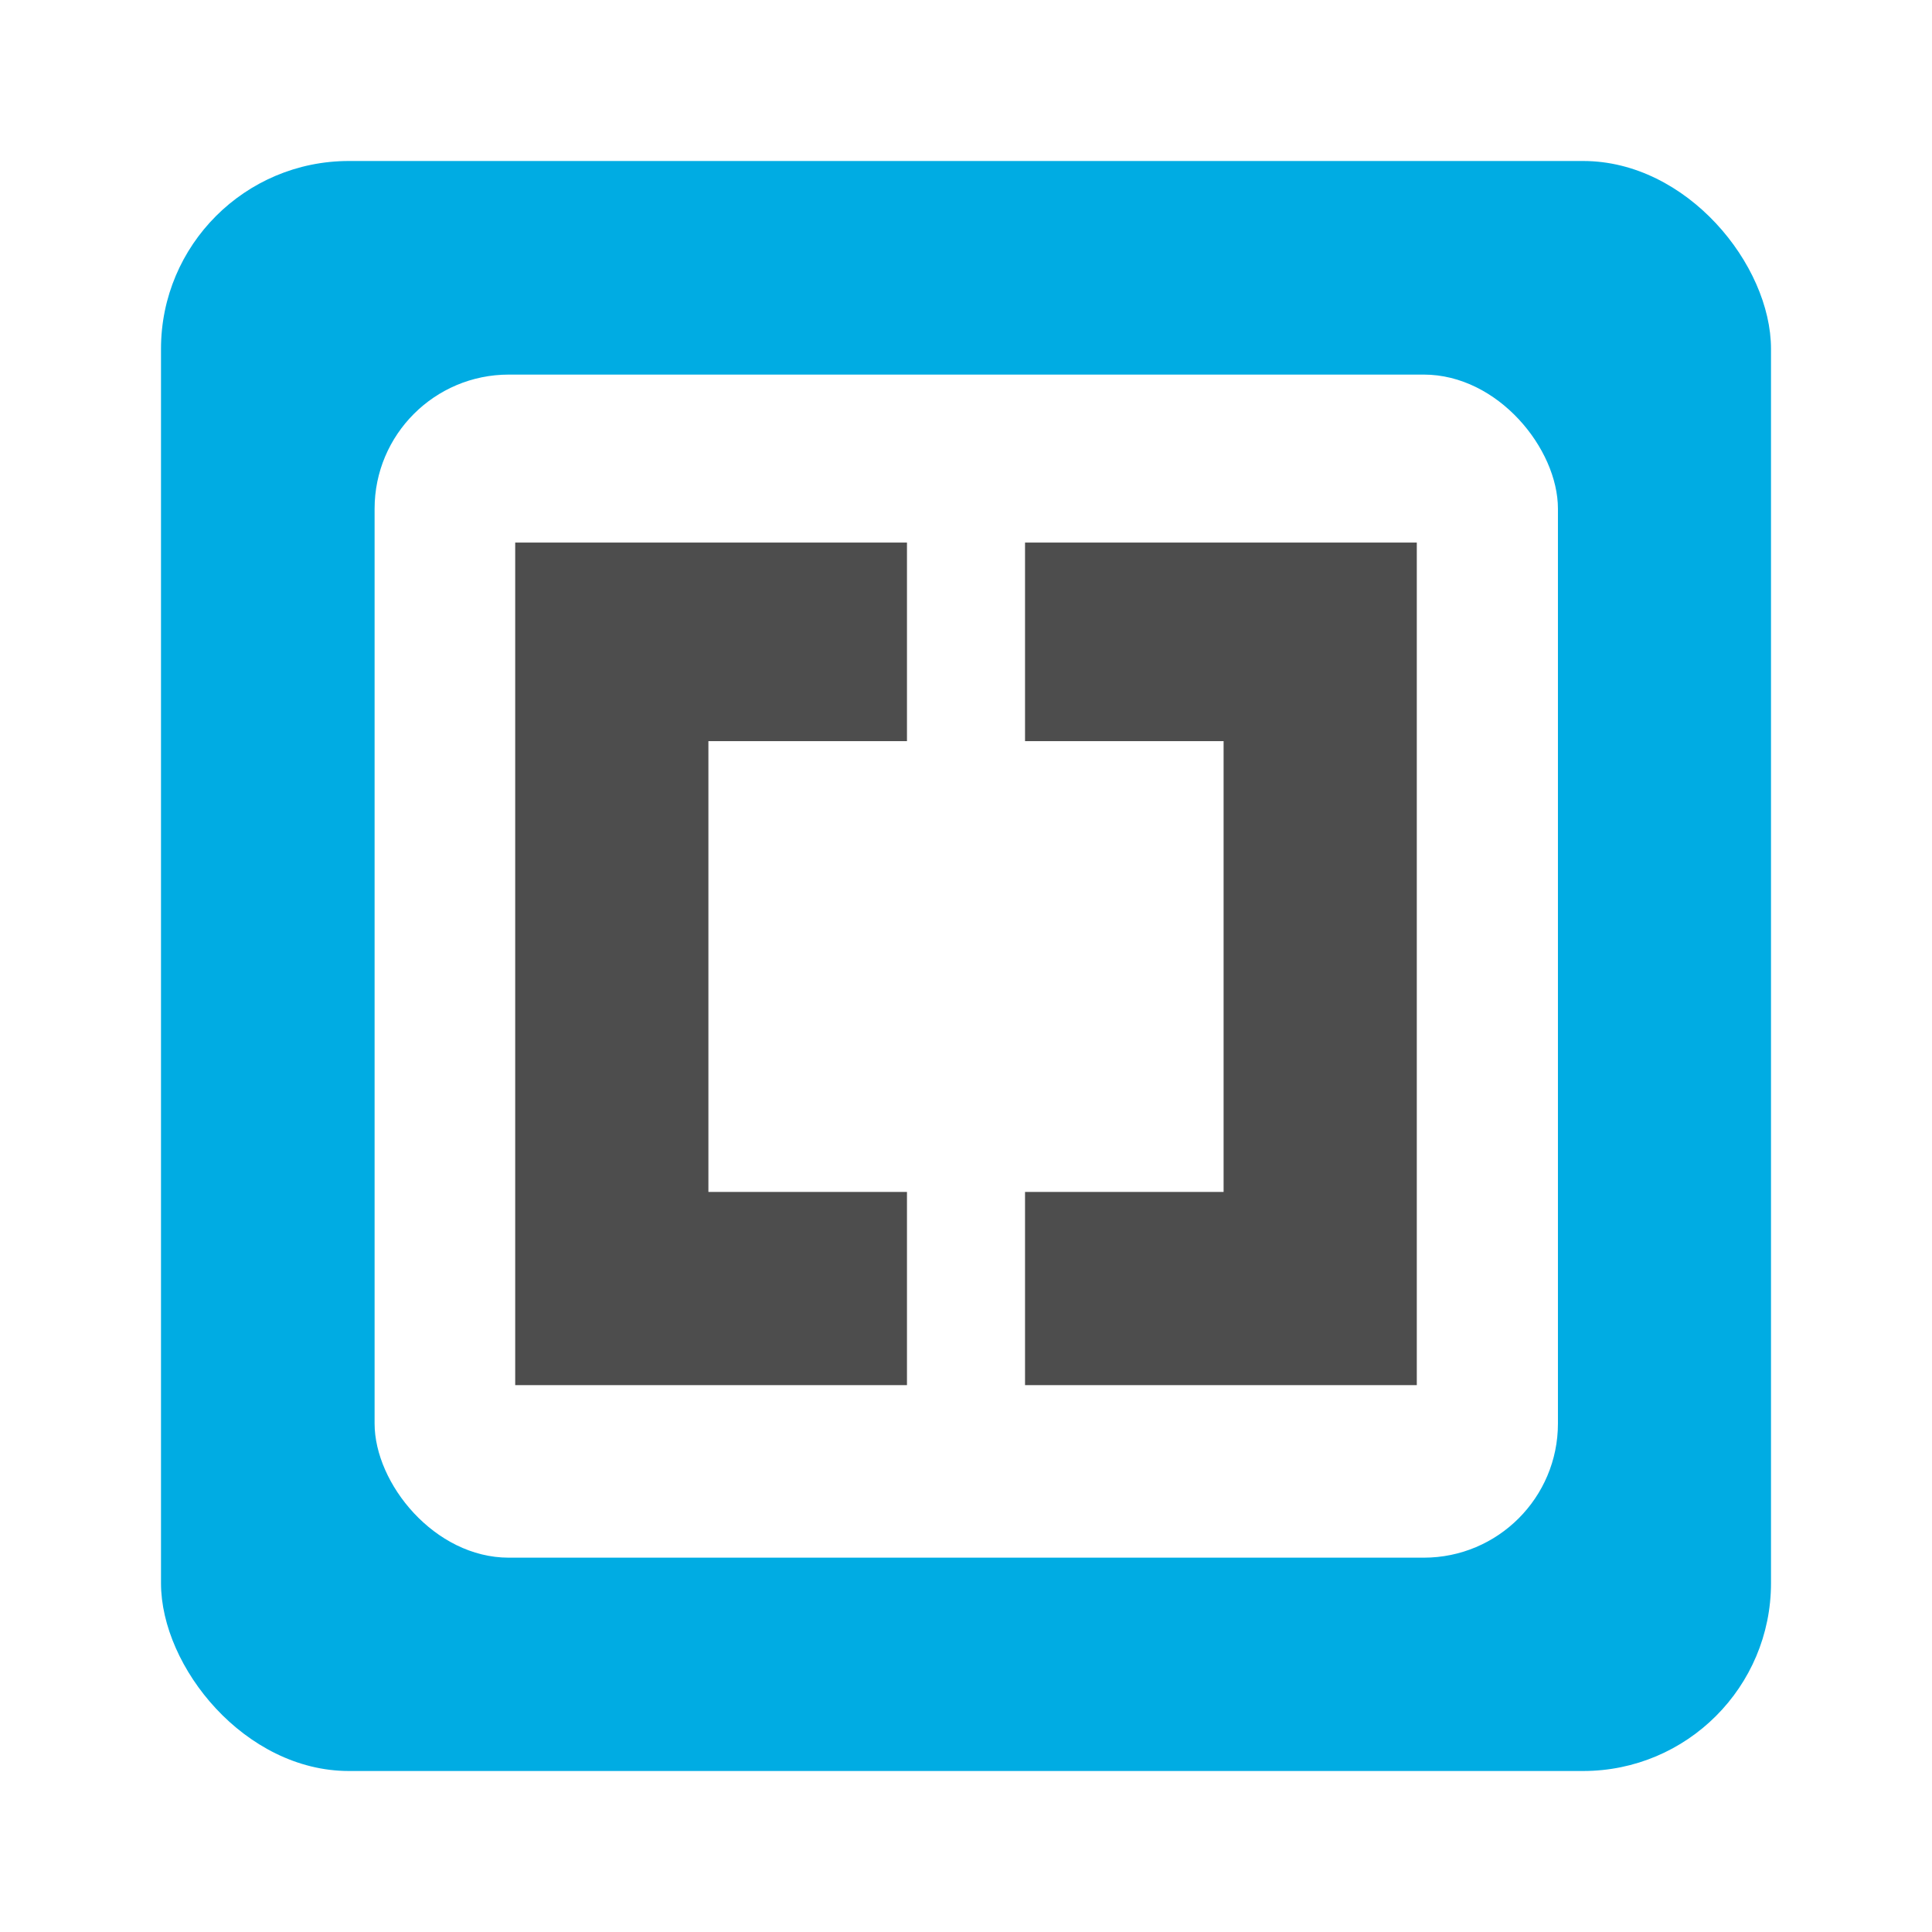 <svg id="icon" xmlns="http://www.w3.org/2000/svg" viewBox="0 0 360 360"><defs><style>.cls-1{fill:#fff}.cls-2{fill:#00ace3}.cls-3{fill:#4d4d4d}</style></defs><title>brackets</title><path class="cls-1" d="M0 0h360v360H0z"/><rect class="cls-2" x="30" y="30" width="300" height="300" rx="35" ry="35"/><rect class="cls-1" x="69.8" y="69.8" width="220.5" height="220.45" rx="25" ry="25"/><path class="cls-3" d="M96 101.1v157h73v-36h-37v-84h37v-37H96zM228.1 101.1H191v37h37v84h-37v36h73v-157h-35.9z"/></svg>